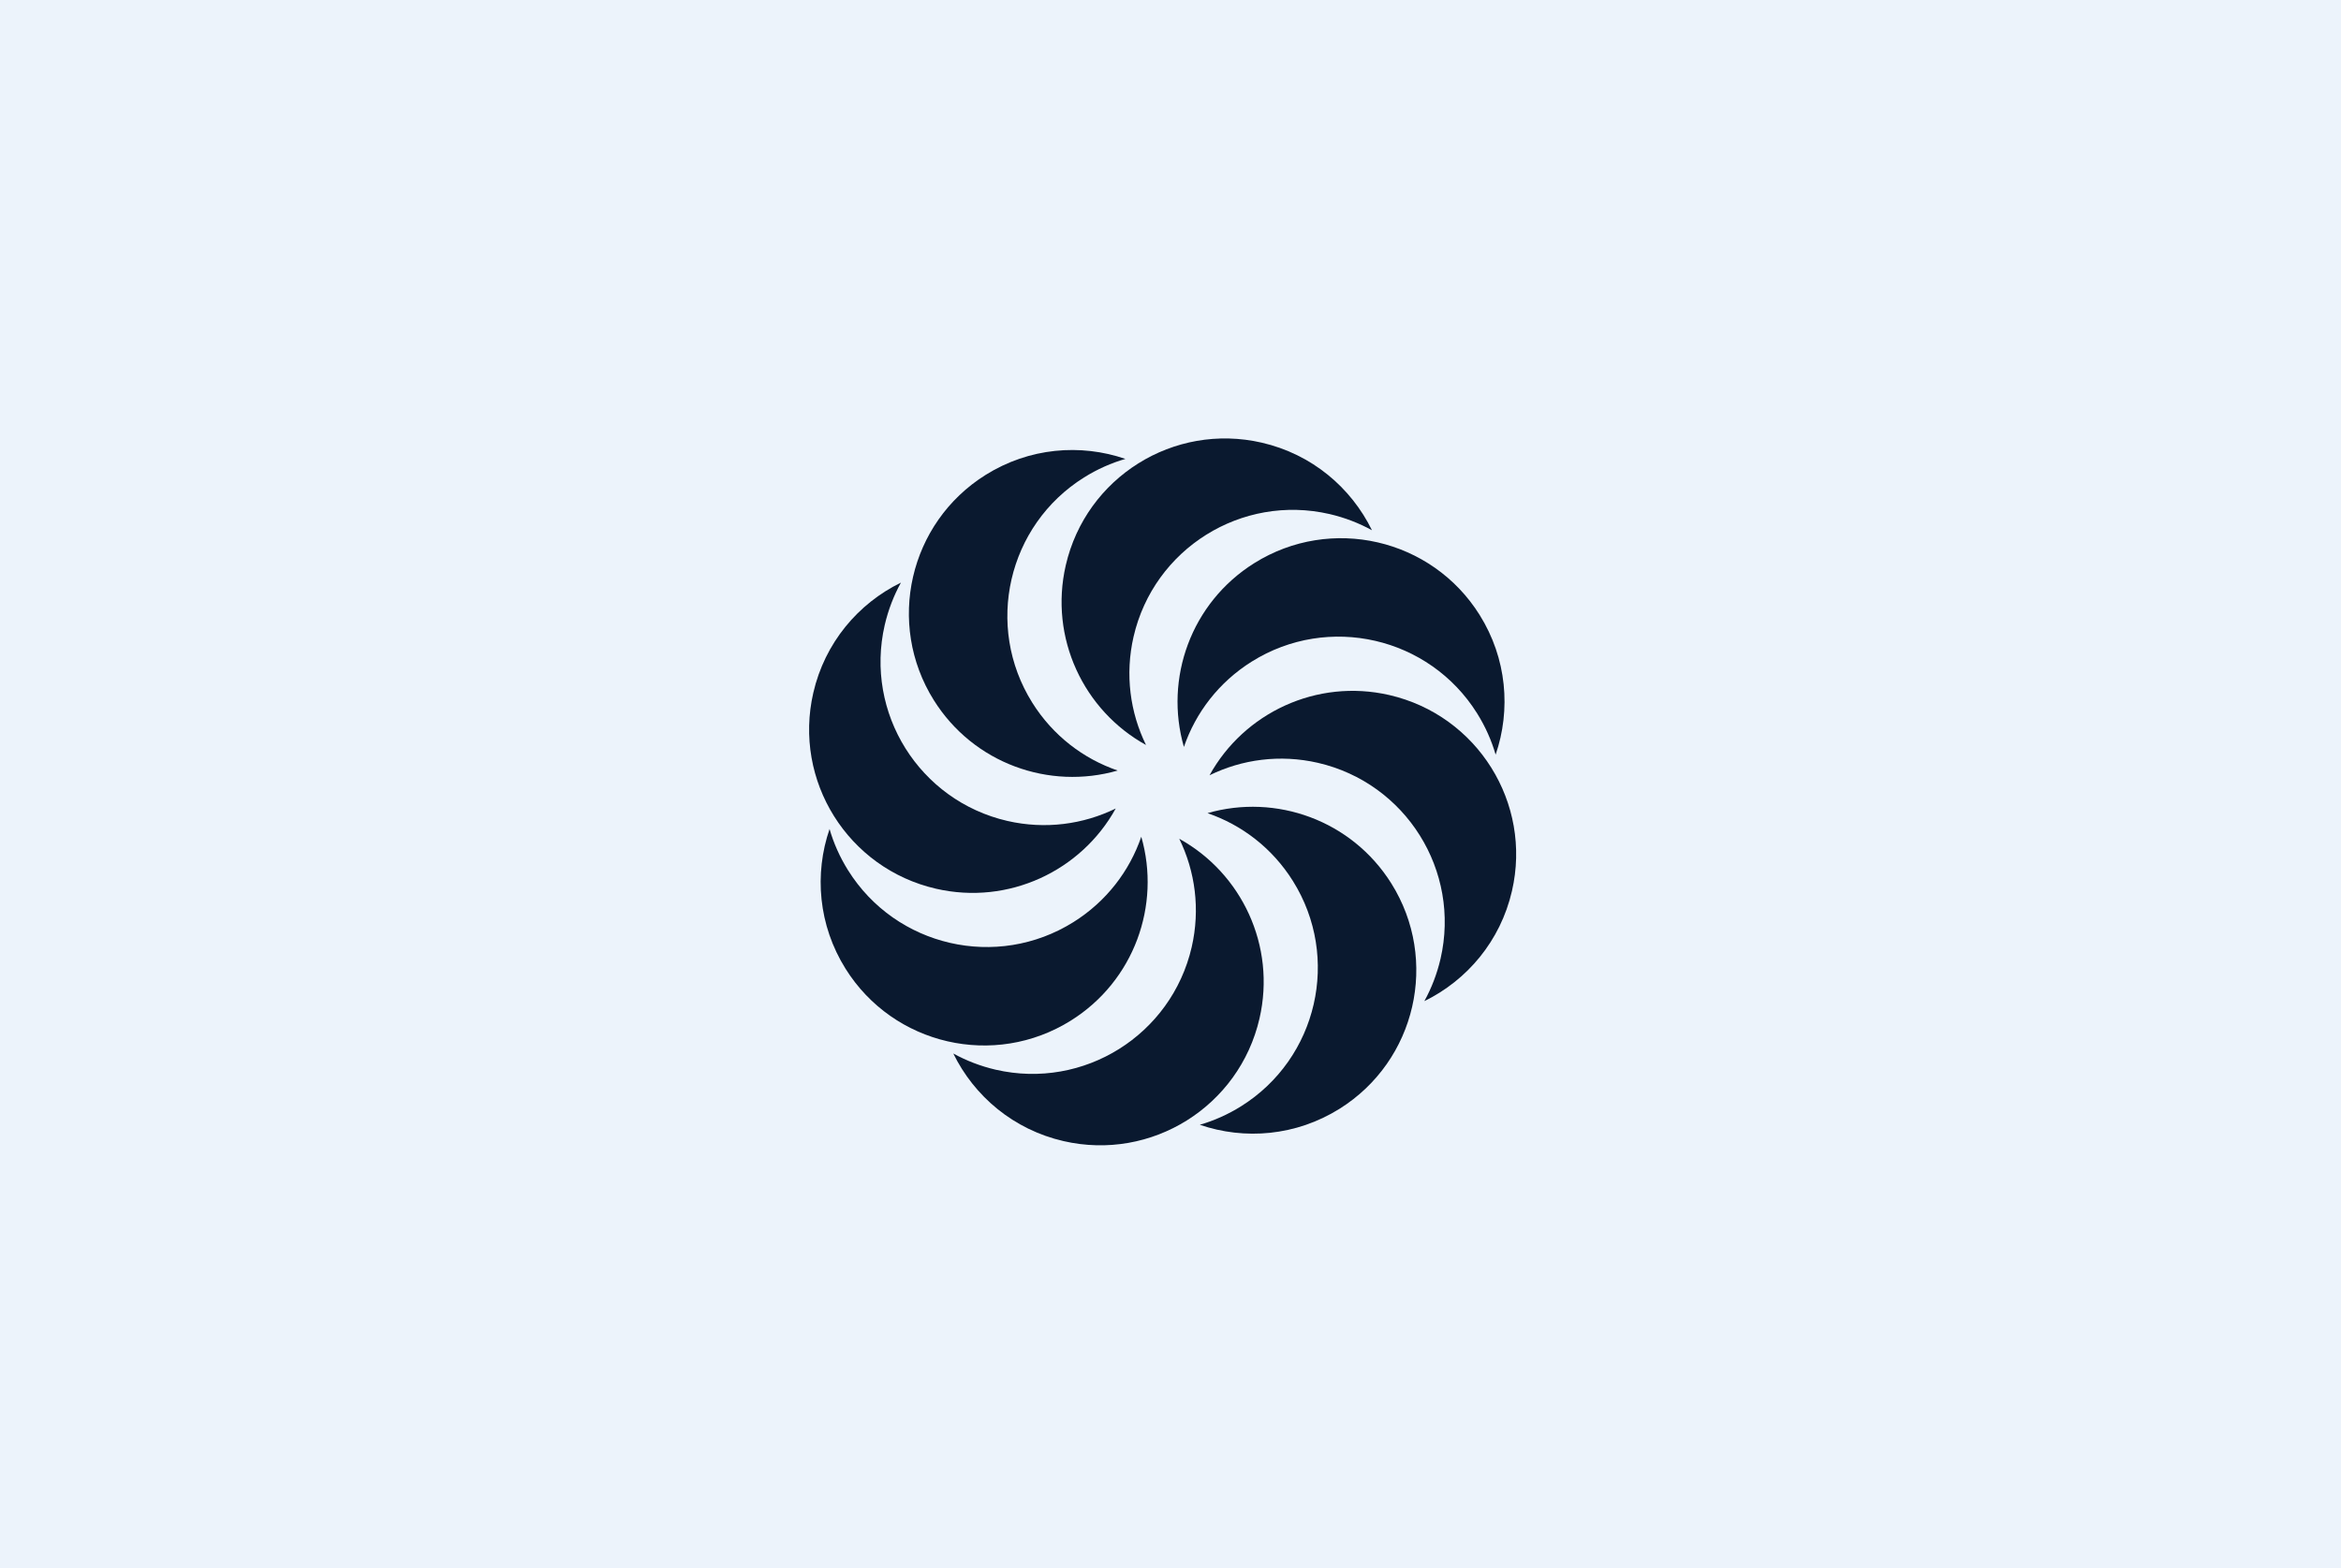 <?xml version="1.0" encoding="UTF-8"?>
<svg id="Layer_1" data-name="Layer 1" xmlns="http://www.w3.org/2000/svg" viewBox="0 0 297.65 199.43">
  <defs>
    <style>
      .cls-1 {
        fill: #0a192f;
      }

      .cls-2 {
        fill: #ecf3fb;
      }
    </style>
  </defs>
  <rect class="cls-2" width="297.65" height="199.43"/>
  <g>
    <path class="cls-1" d="M121.21,133.99c1.65.91,3.46,1.61,5.39,2.06,11.19,2.58,22.34-4.41,24.92-15.59,1.11-4.83.44-9.65-1.58-13.78,7.92,4.37,12.33,13.61,10.2,22.86-2.58,11.19-13.73,18.17-24.92,15.59-6.35-1.46-11.35-5.7-14.01-11.14Z"/>
    <path class="cls-1" d="M105.47,105.42c.52,1.81,1.31,3.59,2.36,5.27,6.09,9.73,18.92,12.68,28.65,6.59,4.2-2.63,7.14-6.51,8.63-10.86,2.51,8.7-.9,18.34-8.95,23.38-9.73,6.09-22.56,3.14-28.65-6.59-3.46-5.53-4-12.06-2.03-17.78Z"/>
    <path class="cls-1" d="M114.55,74.1c-.91,1.65-1.61,3.46-2.06,5.39-2.58,11.19,4.41,22.34,15.59,24.92,4.83,1.11,9.65.44,13.78-1.58-4.37,7.92-13.61,12.33-22.86,10.2-11.19-2.58-18.17-13.73-15.59-24.92,1.46-6.35,5.7-11.35,11.14-14.01Z"/>
    <path class="cls-1" d="M143.11,58.36c-1.81.52-3.59,1.31-5.27,2.36-9.73,6.09-12.68,18.92-6.59,28.65,2.63,4.2,6.51,7.14,10.86,8.63-8.7,2.51-18.34-.9-23.38-8.95-6.09-9.73-3.14-22.56,6.59-28.65,5.53-3.46,12.06-4,17.78-2.03Z"/>
    <path class="cls-1" d="M174.44,67.44c-1.65-.91-3.46-1.61-5.39-2.06-11.19-2.58-22.34,4.41-24.92,15.59-1.11,4.83-.44,9.65,1.58,13.78-7.92-4.37-12.33-13.61-10.2-22.86,2.58-11.19,13.73-18.17,24.92-15.59,6.35,1.46,11.35,5.7,14.01,11.14Z"/>
    <path class="cls-1" d="M190.17,96c-.52-1.81-1.31-3.59-2.36-5.27-6.09-9.73-18.92-12.68-28.65-6.59-4.2,2.63-7.14,6.51-8.63,10.86-2.51-8.7.9-18.34,8.95-23.38,9.73-6.09,22.56-3.14,28.65,6.59,3.46,5.53,4,12.06,2.03,17.78Z"/>
    <path class="cls-1" d="M181.1,127.33c.91-1.65,1.61-3.46,2.06-5.39,2.58-11.19-4.41-22.34-15.59-24.92-4.83-1.11-9.65-.44-13.78,1.58,4.37-7.92,13.61-12.33,22.86-10.2,11.19,2.58,18.17,13.73,15.59,24.92-1.46,6.35-5.7,11.35-11.14,14.01Z"/>
    <path class="cls-1" d="M152.53,143.06c1.81-.52,3.59-1.31,5.27-2.36,9.73-6.09,12.68-18.92,6.59-28.65-2.63-4.2-6.51-7.14-10.86-8.63,8.7-2.51,18.34.9,23.38,8.95,6.09,9.73,3.14,22.56-6.59,28.65-5.53,3.46-12.06,4-17.78,2.03Z"/>
  </g>
</svg>
